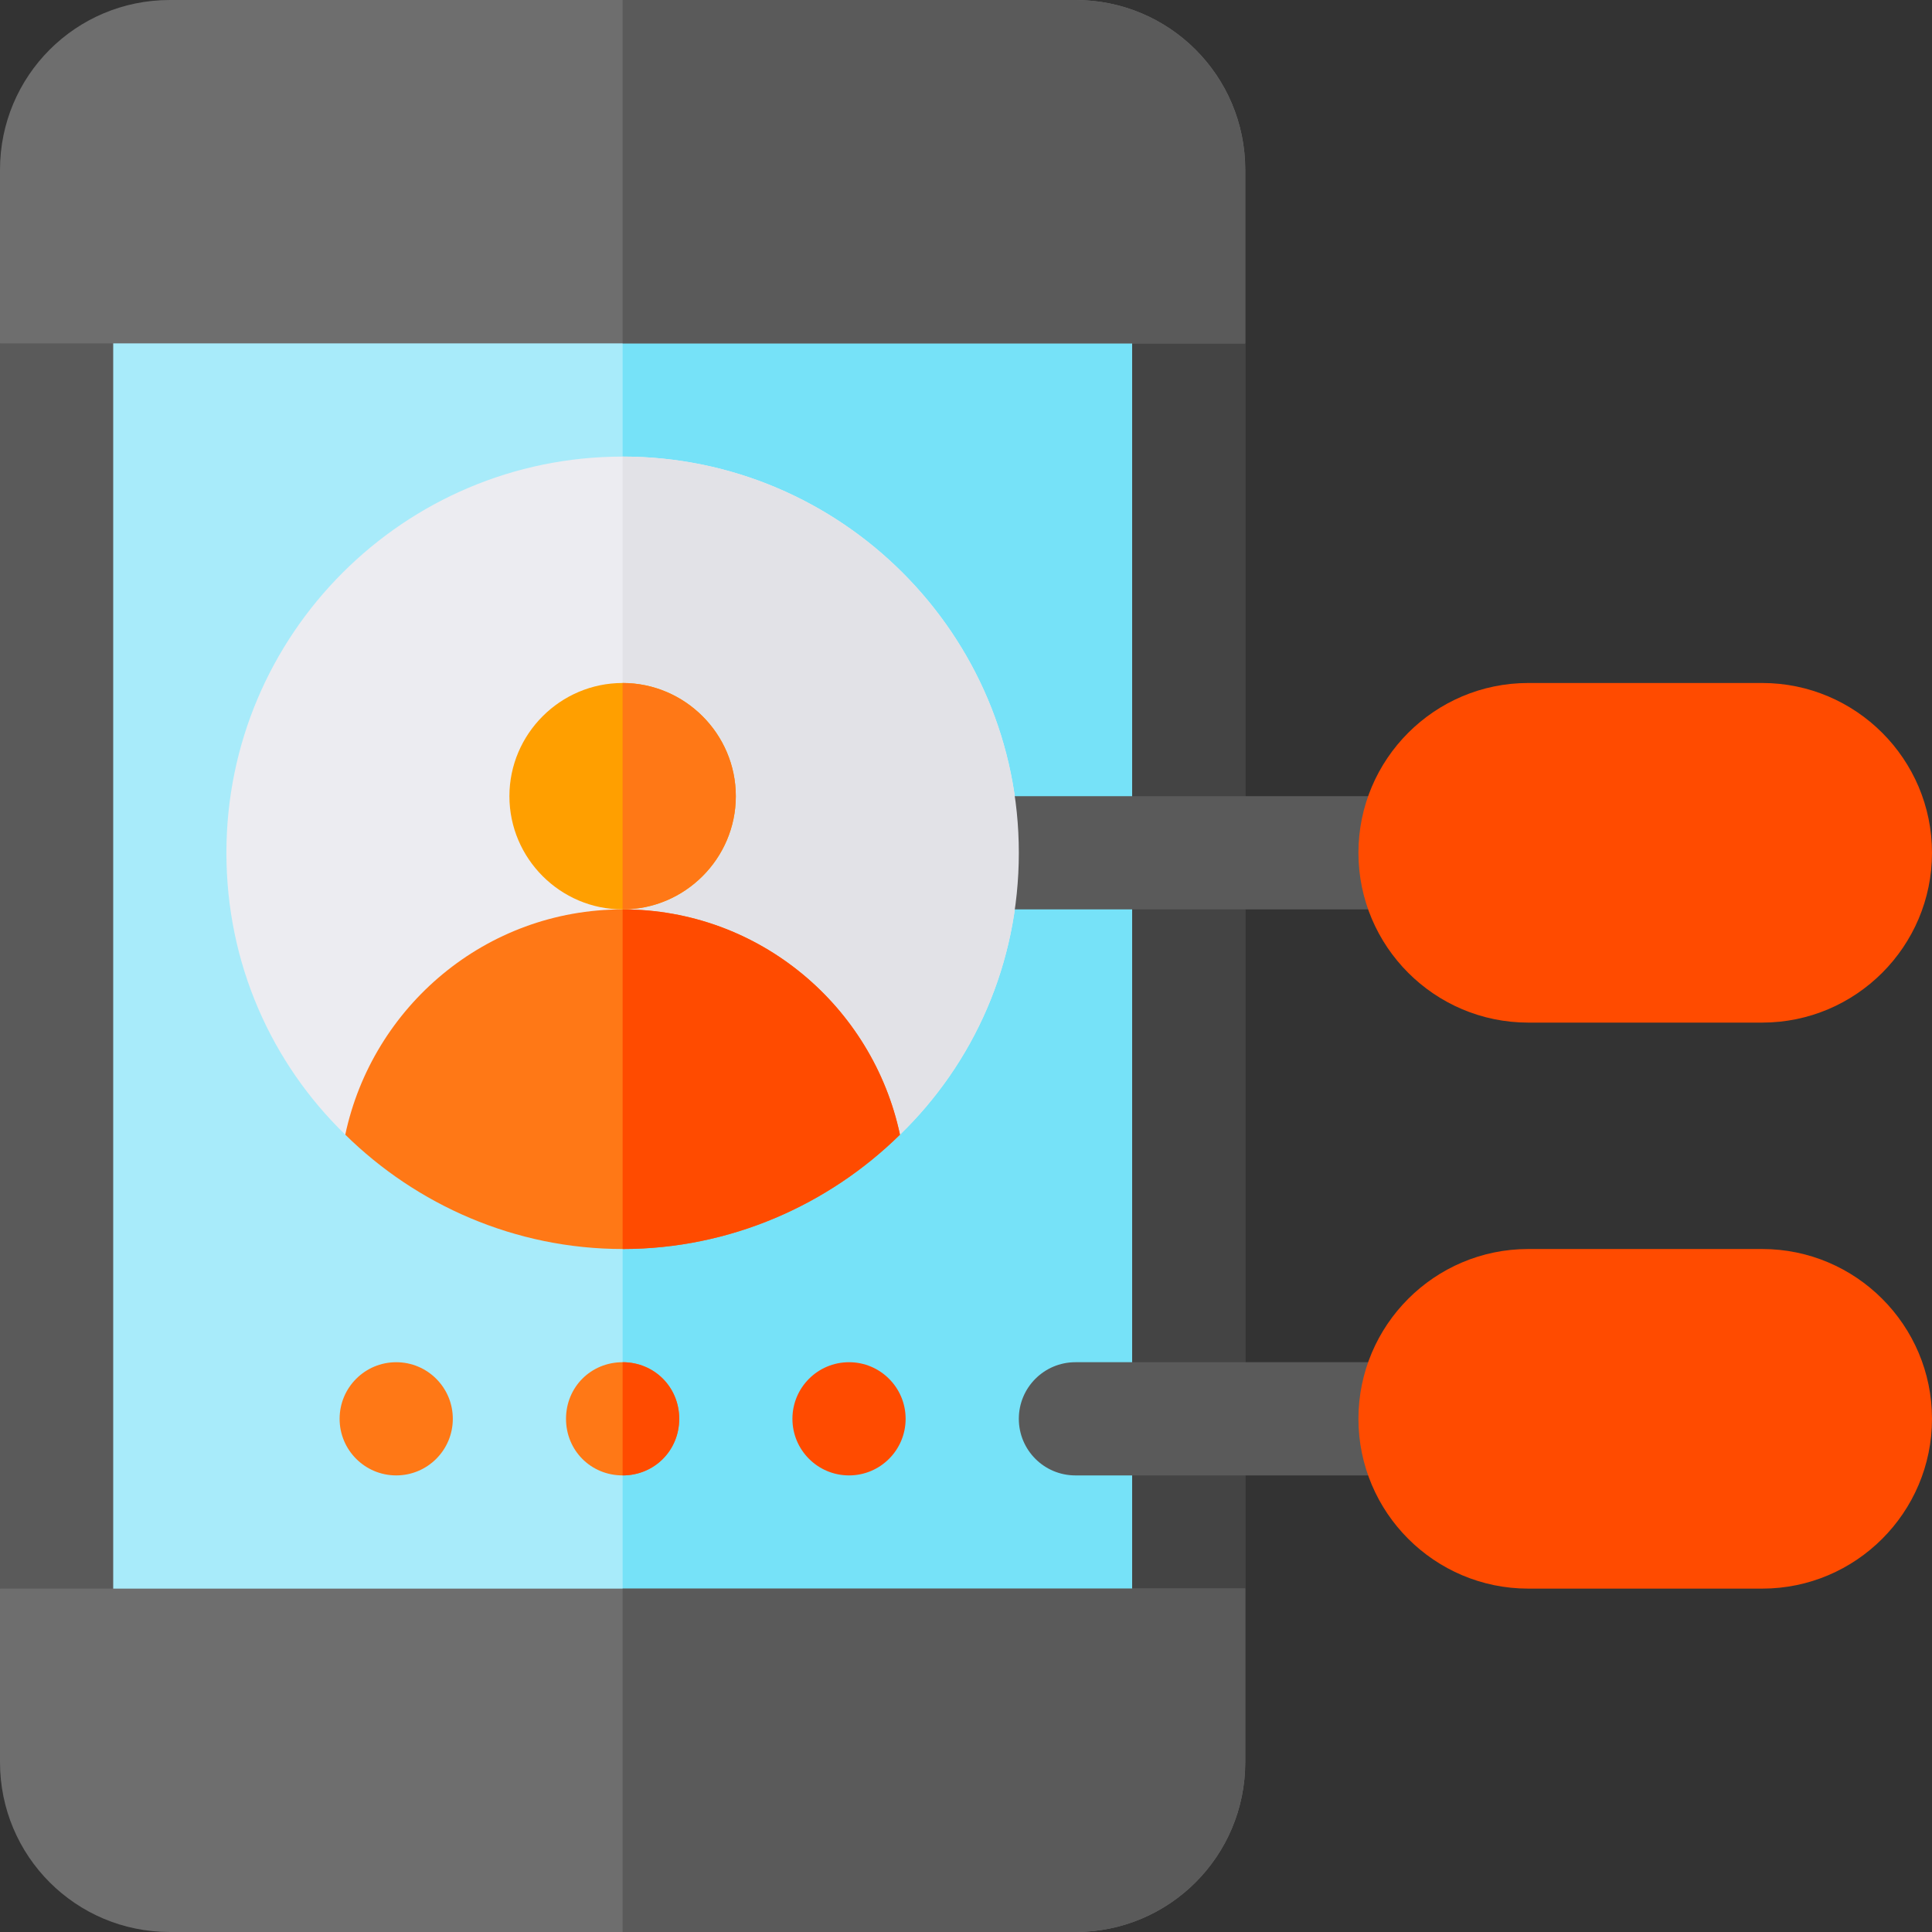 <?xml version="1.0" encoding="iso-8859-1"?>
<!-- Generator: Adobe Illustrator 21.0.0, SVG Export Plug-In . SVG Version: 6.00 Build 0)  -->
<svg version="1.1" id="Capa_1" xmlns="http://www.w3.org/2000/svg" xmlns:xlink="http://www.w3.org/1999/xlink" x="0px" y="0px"
	 viewBox="0 0 512 512" style="enable-background:new 0 0 512 512;" xml:space="preserve">
<rect x="0" y="0" width="512" height="512" fill="#333333" stroke="none"/>
<polygon style="fill:#5A5A5A;" points="330,91 330,421 300,452 30,452 0,421 0,91 30,61 300,61 "/>
<polygon style="fill:#444444;" points="330,91 330,421 300,452 165,452 165,61 300,61 "/>
<rect x="30" y="61" style="fill:#A8EBFA;" width="270" height="391"/>
<rect x="165" y="61" style="fill:#76E2F8;" width="135" height="391"/>
<path style="fill:#ECECF1;" d="M270,226c0,29.399-12.001,55.8-31.5,74.7h-147C72.001,281.8,60,255.399,60,226
	c0-57.9,47.1-105,105-105S270,168.1,270,226z"/>
<path style="fill:#6E6E6E;" d="M330,45v46H0V45C0,20.099,20.099,0,45,0h240C309.901,0,330,20.099,330,45z"/>
<g>
	<path style="fill:#5A5A5A;" d="M330,45v46H165V0h120C309.901,0,330,20.099,330,45z"/>
	<path style="fill:#5A5A5A;" d="M375,241H255c-8.291,0-15-6.709-15-15s6.709-15,15-15h120c8.291,0,15,6.709,15,15
		S383.291,241,375,241z"/>
	<path style="fill:#5A5A5A;" d="M375,391h-90c-8.291,0-15-6.709-15-15s6.709-15,15-15h90c8.291,0,15,6.709,15,15
		S383.291,391,375,391z"/>
</g>
<path style="fill:#FF7816;" d="M180,376c0,8.399-6.599,15-15,15s-15-6.601-15-15c0-8.401,6.599-15,15-15S180,367.599,180,376z"/>
<circle style="fill:#FF4B00;" cx="225" cy="376" r="15"/>
<circle style="fill:#FF7816;" cx="105" cy="376" r="15"/>
<path style="fill:#FF4B00;" d="M180,376c0,8.399-6.599,15-15,15v-30C173.401,361,180,367.599,180,376z"/>
<path style="fill:#6E6E6E;" d="M330,421v46c0,24.899-20.099,45-45,45H45c-24.901,0-45-20.101-45-45v-46H330z"/>
<path style="fill:#5A5A5A;" d="M165,421h165v46c0,24.899-20.099,45-45,45H165V421z"/>
<path style="fill:#E2E2E7;" d="M270,226c0,29.399-12.001,55.8-31.5,74.7H165V121C222.9,121,270,168.1,270,226z"/>
<path style="fill:#FF7816;" d="M238.5,300.7c-18.9,18.6-45,30.3-73.5,30.3s-54.6-11.7-73.5-30.3c7.2-33.9,37.2-59.7,73.5-59.7
	S231.301,266.8,238.5,300.7z"/>
<path style="fill:#FF4B00;" d="M238.5,300.7c-18.9,18.6-45,30.3-73.5,30.3v-90C201.301,241,231.301,266.8,238.5,300.7z"/>
<path style="fill:#FF9F00;" d="M195,211c0,16.5-13.5,30-30,30s-30-13.5-30-30s13.5-30,30-30S195,194.5,195,211z"/>
<path style="fill:#FF7816;" d="M195,211c0,16.5-13.5,30-30,30v-60C181.5,181,195,194.5,195,211z"/>
<g>
	<path style="fill:#FF4B00;" d="M467,271h-62c-24.814,0-45-20.186-45-45s20.186-45,45-45h62c24.814,0,45,20.186,45,45
		S491.814,271,467,271z"/>
	<path style="fill:#FF4B00;" d="M467,421h-62c-24.814,0-45-20.186-45-45s20.186-45,45-45h62c24.814,0,45,20.186,45,45
		S491.814,421,467,421z"/>
</g>
<g>
</g>
<g>
</g>
<g>
</g>
<g>
</g>
<g>
</g>
<g>
</g>
<g>
</g>
<g>
</g>
<g>
</g>
<g>
</g>
<g>
</g>
<g>
</g>
<g>
</g>
<g>
</g>
<g>
</g>
</svg>
